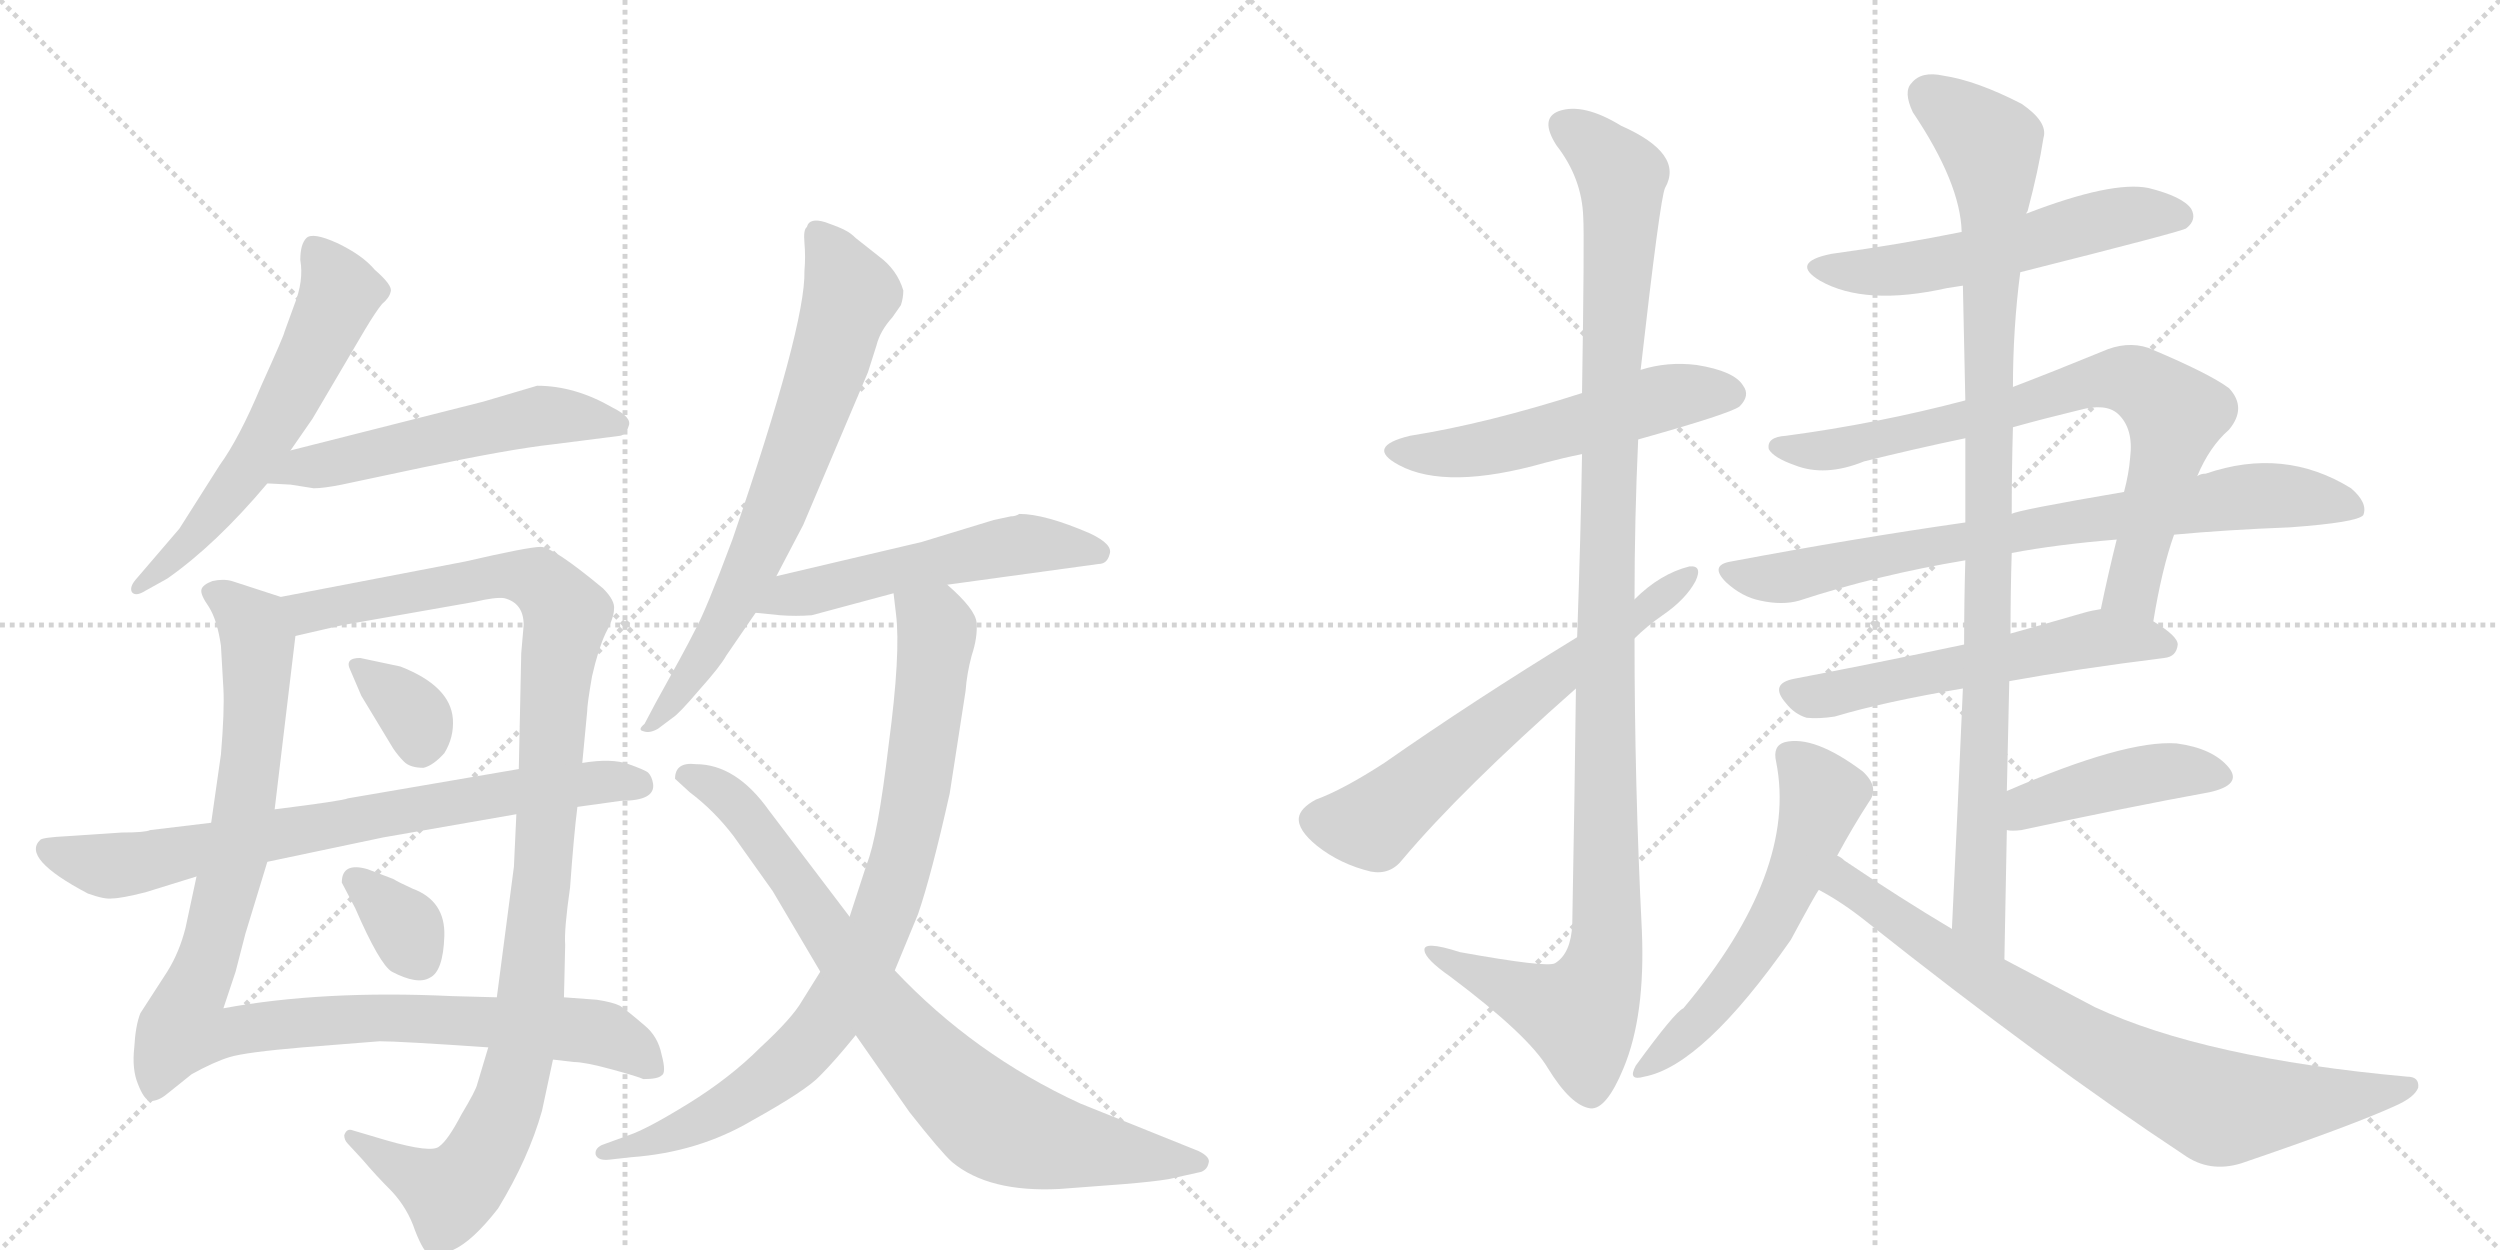 <svg version="1.1" viewBox="0 0 2048 1024" xmlns="http://www.w3.org/2000/svg">
  <g stroke="lightgray" stroke-dasharray="1,1" stroke-width="1" transform="scale(4, 4)">
    <line x1="0" y1="0" x2="256" y2="256"></line>
    <line x1="256" y1="0" x2="0" y2="256"></line>
    <line x1="128" y1="0" x2="128" y2="256"></line>
    <line x1="0" y1="128" x2="256" y2="128"></line>
    <line x1="256" y1="0" x2="512" y2="256"></line>
    <line x1="512" y1="0" x2="256" y2="256"></line>
    <line x1="384" y1="0" x2="384" y2="256"></line>
    <line x1="256" y1="128" x2="512" y2="128"></line>
  </g>
<g transform="scale(1, -1) translate(0, -850)">
   <style type="text/css">
    @keyframes keyframes0 {
      from {
       stroke: black;
       stroke-dashoffset: 595;
       stroke-width: 128;
       }
       66% {
       animation-timing-function: step-end;
       stroke: black;
       stroke-dashoffset: 0;
       stroke-width: 128;
       }
       to {
       stroke: black;
       stroke-width: 1024;
       }
       }
       #make-me-a-hanzi-animation-0 {
         animation: keyframes0 0.734s both;
         animation-delay: 0s;
         animation-timing-function: linear;
       }
    @keyframes keyframes1 {
      from {
       stroke: black;
       stroke-dashoffset: 544;
       stroke-width: 128;
       }
       64% {
       animation-timing-function: step-end;
       stroke: black;
       stroke-dashoffset: 0;
       stroke-width: 128;
       }
       to {
       stroke: black;
       stroke-width: 1024;
       }
       }
       #make-me-a-hanzi-animation-1 {
         animation: keyframes1 0.693s both;
         animation-delay: 0.734s;
         animation-timing-function: linear;
       }
    @keyframes keyframes2 {
      from {
       stroke: black;
       stroke-dashoffset: 1029;
       stroke-width: 128;
       }
       77% {
       animation-timing-function: step-end;
       stroke: black;
       stroke-dashoffset: 0;
       stroke-width: 128;
       }
       to {
       stroke: black;
       stroke-width: 1024;
       }
       }
       #make-me-a-hanzi-animation-2 {
         animation: keyframes2 1.087s both;
         animation-delay: 1.427s;
         animation-timing-function: linear;
       }
    @keyframes keyframes3 {
      from {
       stroke: black;
       stroke-dashoffset: 1084;
       stroke-width: 128;
       }
       78% {
       animation-timing-function: step-end;
       stroke: black;
       stroke-dashoffset: 0;
       stroke-width: 128;
       }
       to {
       stroke: black;
       stroke-width: 1024;
       }
       }
       #make-me-a-hanzi-animation-3 {
         animation: keyframes3 1.132s both;
         animation-delay: 2.514s;
         animation-timing-function: linear;
       }
    @keyframes keyframes4 {
      from {
       stroke: black;
       stroke-dashoffset: 339;
       stroke-width: 128;
       }
       52% {
       animation-timing-function: step-end;
       stroke: black;
       stroke-dashoffset: 0;
       stroke-width: 128;
       }
       to {
       stroke: black;
       stroke-width: 1024;
       }
       }
       #make-me-a-hanzi-animation-4 {
         animation: keyframes4 0.526s both;
         animation-delay: 3.646s;
         animation-timing-function: linear;
       }
    @keyframes keyframes5 {
      from {
       stroke: black;
       stroke-dashoffset: 339;
       stroke-width: 128;
       }
       52% {
       animation-timing-function: step-end;
       stroke: black;
       stroke-dashoffset: 0;
       stroke-width: 128;
       }
       to {
       stroke: black;
       stroke-width: 1024;
       }
       }
       #make-me-a-hanzi-animation-5 {
         animation: keyframes5 0.526s both;
         animation-delay: 4.172s;
         animation-timing-function: linear;
       }
    @keyframes keyframes6 {
      from {
       stroke: black;
       stroke-dashoffset: 749;
       stroke-width: 128;
       }
       71% {
       animation-timing-function: step-end;
       stroke: black;
       stroke-dashoffset: 0;
       stroke-width: 128;
       }
       to {
       stroke: black;
       stroke-width: 1024;
       }
       }
       #make-me-a-hanzi-animation-6 {
         animation: keyframes6 0.86s both;
         animation-delay: 4.698s;
         animation-timing-function: linear;
       }
    @keyframes keyframes7 {
      from {
       stroke: black;
       stroke-dashoffset: 704;
       stroke-width: 128;
       }
       70% {
       animation-timing-function: step-end;
       stroke: black;
       stroke-dashoffset: 0;
       stroke-width: 128;
       }
       to {
       stroke: black;
       stroke-width: 1024;
       }
       }
       #make-me-a-hanzi-animation-7 {
         animation: keyframes7 0.823s both;
         animation-delay: 5.558s;
         animation-timing-function: linear;
       }
    @keyframes keyframes8 {
      from {
       stroke: black;
       stroke-dashoffset: 539;
       stroke-width: 128;
       }
       64% {
       animation-timing-function: step-end;
       stroke: black;
       stroke-dashoffset: 0;
       stroke-width: 128;
       }
       to {
       stroke: black;
       stroke-width: 1024;
       }
       }
       #make-me-a-hanzi-animation-8 {
         animation: keyframes8 0.689s both;
         animation-delay: 6.381s;
         animation-timing-function: linear;
       }
    @keyframes keyframes9 {
      from {
       stroke: black;
       stroke-dashoffset: 848;
       stroke-width: 128;
       }
       73% {
       animation-timing-function: step-end;
       stroke: black;
       stroke-dashoffset: 0;
       stroke-width: 128;
       }
       to {
       stroke: black;
       stroke-width: 1024;
       }
       }
       #make-me-a-hanzi-animation-9 {
         animation: keyframes9 0.94s both;
         animation-delay: 7.069s;
         animation-timing-function: linear;
       }
    @keyframes keyframes10 {
      from {
       stroke: black;
       stroke-dashoffset: 812;
       stroke-width: 128;
       }
       73% {
       animation-timing-function: step-end;
       stroke: black;
       stroke-dashoffset: 0;
       stroke-width: 128;
       }
       to {
       stroke: black;
       stroke-width: 1024;
       }
       }
       #make-me-a-hanzi-animation-10 {
         animation: keyframes10 0.911s both;
         animation-delay: 8.009s;
         animation-timing-function: linear;
       }
    @keyframes keyframes11 {
      from {
       stroke: black;
       stroke-dashoffset: 533;
       stroke-width: 128;
       }
       63% {
       animation-timing-function: step-end;
       stroke: black;
       stroke-dashoffset: 0;
       stroke-width: 128;
       }
       to {
       stroke: black;
       stroke-width: 1024;
       }
       }
       #make-me-a-hanzi-animation-11 {
         animation: keyframes11 0.684s both;
         animation-delay: 8.92s;
         animation-timing-function: linear;
       }
    @keyframes keyframes12 {
      from {
       stroke: black;
       stroke-dashoffset: 1139;
       stroke-width: 128;
       }
       79% {
       animation-timing-function: step-end;
       stroke: black;
       stroke-dashoffset: 0;
       stroke-width: 128;
       }
       to {
       stroke: black;
       stroke-width: 1024;
       }
       }
       #make-me-a-hanzi-animation-12 {
         animation: keyframes12 1.177s both;
         animation-delay: 9.604s;
         animation-timing-function: linear;
       }
    @keyframes keyframes13 {
      from {
       stroke: black;
       stroke-dashoffset: 629;
       stroke-width: 128;
       }
       67% {
       animation-timing-function: step-end;
       stroke: black;
       stroke-dashoffset: 0;
       stroke-width: 128;
       }
       to {
       stroke: black;
       stroke-width: 1024;
       }
       }
       #make-me-a-hanzi-animation-13 {
         animation: keyframes13 0.762s both;
         animation-delay: 10.781s;
         animation-timing-function: linear;
       }
    @keyframes keyframes14 {
      from {
       stroke: black;
       stroke-dashoffset: 554;
       stroke-width: 128;
       }
       64% {
       animation-timing-function: step-end;
       stroke: black;
       stroke-dashoffset: 0;
       stroke-width: 128;
       }
       to {
       stroke: black;
       stroke-width: 1024;
       }
       }
       #make-me-a-hanzi-animation-14 {
         animation: keyframes14 0.701s both;
         animation-delay: 11.543s;
         animation-timing-function: linear;
       }
    @keyframes keyframes15 {
      from {
       stroke: black;
       stroke-dashoffset: 766;
       stroke-width: 128;
       }
       71% {
       animation-timing-function: step-end;
       stroke: black;
       stroke-dashoffset: 0;
       stroke-width: 128;
       }
       to {
       stroke: black;
       stroke-width: 1024;
       }
       }
       #make-me-a-hanzi-animation-15 {
         animation: keyframes15 0.873s both;
         animation-delay: 12.244s;
         animation-timing-function: linear;
       }
    @keyframes keyframes16 {
      from {
       stroke: black;
       stroke-dashoffset: 777;
       stroke-width: 128;
       }
       72% {
       animation-timing-function: step-end;
       stroke: black;
       stroke-dashoffset: 0;
       stroke-width: 128;
       }
       to {
       stroke: black;
       stroke-width: 1024;
       }
       }
       #make-me-a-hanzi-animation-16 {
         animation: keyframes16 0.882s both;
         animation-delay: 13.117s;
         animation-timing-function: linear;
       }
    @keyframes keyframes17 {
      from {
       stroke: black;
       stroke-dashoffset: 568;
       stroke-width: 128;
       }
       65% {
       animation-timing-function: step-end;
       stroke: black;
       stroke-dashoffset: 0;
       stroke-width: 128;
       }
       to {
       stroke: black;
       stroke-width: 1024;
       }
       }
       #make-me-a-hanzi-animation-17 {
         animation: keyframes17 0.712s both;
         animation-delay: 13.999s;
         animation-timing-function: linear;
       }
    @keyframes keyframes18 {
      from {
       stroke: black;
       stroke-dashoffset: 985;
       stroke-width: 128;
       }
       76% {
       animation-timing-function: step-end;
       stroke: black;
       stroke-dashoffset: 0;
       stroke-width: 128;
       }
       to {
       stroke: black;
       stroke-width: 1024;
       }
       }
       #make-me-a-hanzi-animation-18 {
         animation: keyframes18 1.052s both;
         animation-delay: 14.712s;
         animation-timing-function: linear;
       }
    @keyframes keyframes19 {
      from {
       stroke: black;
       stroke-dashoffset: 432;
       stroke-width: 128;
       }
       58% {
       animation-timing-function: step-end;
       stroke: black;
       stroke-dashoffset: 0;
       stroke-width: 128;
       }
       to {
       stroke: black;
       stroke-width: 1024;
       }
       }
       #make-me-a-hanzi-animation-19 {
         animation: keyframes19 0.602s both;
         animation-delay: 15.763s;
         animation-timing-function: linear;
       }
    @keyframes keyframes20 {
      from {
       stroke: black;
       stroke-dashoffset: 568;
       stroke-width: 128;
       }
       65% {
       animation-timing-function: step-end;
       stroke: black;
       stroke-dashoffset: 0;
       stroke-width: 128;
       }
       to {
       stroke: black;
       stroke-width: 1024;
       }
       }
       #make-me-a-hanzi-animation-20 {
         animation: keyframes20 0.712s both;
         animation-delay: 16.365s;
         animation-timing-function: linear;
       }
    @keyframes keyframes21 {
      from {
       stroke: black;
       stroke-dashoffset: 785;
       stroke-width: 128;
       }
       72% {
       animation-timing-function: step-end;
       stroke: black;
       stroke-dashoffset: 0;
       stroke-width: 128;
       }
       to {
       stroke: black;
       stroke-width: 1024;
       }
       }
       #make-me-a-hanzi-animation-21 {
         animation: keyframes21 0.889s both;
         animation-delay: 17.077s;
         animation-timing-function: linear;
       }
</style>
<path d="M 238 481 L 256 507 L 299 580 Q 308 595 313 601 Q 319 606 320 611 Q 322 616 307 629 Q 297 641 276 651 Q 256 660 251 655 Q 246 650 246 637 Q 249 620 241 600 L 233 578 Q 233 576 214 534 Q 196 491 180 469 L 147 417 L 111 375 Q 106 369 108 365 Q 111 361 119 366 L 137 376 Q 177 404 219 454 L 238 481 Z" fill="lightgray"></path> 
<path d="M 396 521 L 238 481 C 209 474 189 456 219 454 L 238 453 L 257 450 Q 265 450 280 453 L 346 467 Q 417 482 453 486 L 508 493 Q 513 494 515 501 Q 518 508 502 516 Q 471 534 440 534 L 396 521 Z" fill="lightgray"></path> 
<path d="M 181 321 L 183 286 Q 184 268 181 232 L 173 176 L 161 132 L 152 90 Q 147 70 137 54 L 115 20 Q 111 10 110 -8 Q 108 -26 113 -38 Q 118 -51 123 -52 Q 130 -52 137 -46 L 157 -30 Q 175 -20 188 -16 Q 201 -12 248 -8 L 311 -3 Q 327 -3 400 -8 L 453 -18 L 470 -20 Q 479 -20 501 -26 Q 523 -32 527 -34 Q 539 -34 542 -31 Q 546 -29 542 -14 Q 539 1 528 10 Q 514 22 508 26 Q 502 29 489 31 L 462 33 L 407 33 L 370 34 Q 264 39 183 24 L 193 54 L 201 85 L 219 144 L 225 187 L 242 329 C 245 356 245 356 230 361 L 190 374 Q 183 376 174 374 Q 166 371 165 367 Q 164 363 171 353 Q 178 342 181 321 Z" fill="lightgray"></path> 
<path d="M 400 -8 L 391 -38 Q 390 -43 378 -63 Q 367 -84 360 -89 Q 354 -95 316 -84 L 289 -76 Q 284 -74 282 -80 Q 282 -84 285 -87 L 297 -100 Q 308 -113 321 -126 Q 334 -140 340 -158 Q 347 -176 352 -178 Q 356 -182 371 -174 Q 387 -167 408 -140 Q 433 -99 444 -60 L 453 -18 L 462 33 L 463 76 Q 462 88 467 123 Q 470 165 473 189 L 477 225 L 481 267 Q 481 273 485 296 Q 490 318 496 331 Q 503 344 503 351 Q 504 358 494 368 Q 453 402 443 402 Q 433 402 381 390 L 230 361 C 201 355 213 322 242 329 L 281 338 L 389 357 Q 406 361 413 360 Q 429 356 429 338 L 427 315 L 425 220 L 423 183 L 421 140 L 407 33 L 400 -8 Z" fill="lightgray"></path> 
<path d="M 328 304 L 295 311 Q 282 311 287 301 L 296 280 L 322 237 Q 326 231 331 226 Q 336 221 347 221 Q 355 223 364 233 Q 372 246 371 261 Q 369 288 328 304 Z" fill="lightgray"></path> 
<path d="M 280 127 L 291 106 Q 311 60 321 54 Q 342 43 352 49 Q 363 54 364 83 Q 365 112 338 122 Q 327 127 322 130 L 301 138 Q 280 144 280 127 Z" fill="lightgray"></path> 
<path d="M 173 176 L 123 170 Q 119 168 100 168 L 55 165 Q 35 164 33 162 Q 17 147 72 118 Q 86 113 92 114 Q 99 114 119 119 L 161 132 L 219 144 L 314 164 L 423 183 L 473 189 L 509 194 Q 537 194 535 208 Q 534 214 531 217 Q 529 219 515 224 Q 501 229 477 225 L 425 220 L 285 196 Q 281 194 225 187 L 173 176 Z" fill="lightgray"></path> 
<path d="M 636 378 L 658 420 L 711 545 L 718 567 Q 721 579 731 590 L 738 600 Q 740 606 740 612 Q 735 629 720 640 L 701 655 Q 697 659 693 661 Q 690 663 676 668 Q 663 672 661 664 Q 658 662 659 651 Q 660 640 659 628 Q 660 583 600 408 Q 578 349 569 333 Q 561 317 537 274 L 528 257 Q 522 252 527 251 Q 532 249 539 253 L 551 262 Q 556 265 573 285 Q 590 304 595 313 L 619 348 L 636 378 Z" fill="lightgray"></path> 
<path d="M 776 371 L 900 388 Q 907 388 909 396 Q 912 404 893 413 Q 856 429 835 429 Q 832 427 828 427 L 814 424 L 755 406 L 636 378 C 607 371 589 351 619 348 L 639 346 Q 652 345 665 346 L 732 364 L 776 371 Z" fill="lightgray"></path> 
<path d="M 733 55 L 752 101 Q 763 133 778 200 L 791 284 Q 792 298 796 313 Q 801 328 800 340 Q 799 351 776 371 C 754 392 729 394 732 364 L 734 347 Q 738 315 728 240 Q 719 164 710 142 L 696 99 L 672 54 L 657 30 Q 649 16 623 -8 Q 598 -33 564 -54 Q 530 -75 515 -80 L 493 -88 Q 487 -91 488 -96 Q 490 -101 499 -100 L 517 -98 Q 572 -94 616 -68 Q 661 -43 672 -31 Q 684 -19 701 2 L 733 55 Z" fill="lightgray"></path> 
<path d="M 982 -93 L 885 -54 Q 798 -14 733 55 L 696 99 L 630 186 Q 603 224 570 224 Q 553 226 553 212 L 565 201 Q 585 186 601 165 L 633 120 L 672 54 L 701 2 L 745 -61 Q 771 -94 780 -102 Q 810 -127 868 -124 L 921 -120 Q 945 -118 957 -116 L 984 -110 Q 989 -108 990 -103 Q 992 -98 982 -93 Z" fill="lightgray"></path> 
<path d="M 1342 490 Q 1417 511 1425 517 Q 1434 526 1428 534 Q 1421 546 1390 551 Q 1366 554 1344 547 L 1296 528 Q 1218 503 1155 493 Q 1118 484 1146 469 Q 1185 448 1266 471 Q 1281 475 1296 478 L 1342 490 Z" fill="lightgray"></path> 
<path d="M 1291 286 Q 1290 201 1288 93 Q 1287 69 1274 61 Q 1268 57 1196 70 Q 1165 80 1167 71 Q 1168 64 1188 50 Q 1252 2 1268 -25 Q 1287 -56 1303 -58 Q 1316 -59 1330 -25 Q 1348 18 1345 88 Q 1339 208 1339 327 L 1339 359 Q 1339 425 1342 490 L 1344 547 Q 1360 688 1364 696 Q 1380 724 1328 747 Q 1297 766 1277 759 Q 1261 753 1275 731 Q 1296 704 1297 672 Q 1298 656 1296 528 L 1296 478 Q 1295 414 1292 328 L 1291 286 Z" fill="lightgray"></path> 
<path d="M 1292 328 Q 1207 276 1134 225 Q 1100 203 1078 195 Q 1065 188 1064 180 Q 1063 170 1079 157 Q 1098 142 1123 136 Q 1139 133 1149 146 Q 1197 203 1291 286 L 1339 327 Q 1349 337 1362 346 Q 1381 359 1389 374 Q 1395 387 1384 386 Q 1360 380 1339 359 L 1292 328 Z" fill="lightgray"></path> 
<path d="M 1655 627 Q 1790 661 1791 663 Q 1800 670 1795 679 Q 1788 689 1760 696 Q 1730 702 1660 675 L 1607 660 Q 1558 650 1500 642 Q 1466 635 1491 620 Q 1528 599 1595 614 Q 1601 615 1608 616 L 1655 627 Z" fill="lightgray"></path> 
<path d="M 1764 341 Q 1771 384 1781 412 L 1800 460 Q 1810 484 1826 498 Q 1841 516 1826 532 Q 1810 544 1760 565 Q 1742 571 1722 562 Q 1683 546 1649 533 L 1610 522 Q 1538 503 1463 493 Q 1447 492 1449 482 Q 1453 475 1470 469 Q 1495 459 1527 472 Q 1567 482 1610 491 L 1649 500 Q 1674 507 1703 514 Q 1725 520 1735 511 Q 1748 499 1745 475 Q 1744 462 1740 447 L 1734 408 Q 1727 380 1721 351 C 1715 322 1759 311 1764 341 Z" fill="lightgray"></path> 
<path d="M 1781 412 Q 1824 416 1876 418 Q 1931 422 1936 428 Q 1940 438 1926 450 Q 1871 484 1807 462 Q 1803 462 1800 460 L 1740 447 Q 1652 432 1648 429 L 1610 422 Q 1519 409 1418 390 Q 1400 387 1414 373 Q 1427 361 1442 358 Q 1460 354 1474 358 Q 1538 379 1610 391 L 1648 397 Q 1685 404 1734 408 L 1781 412 Z" fill="lightgray"></path> 
<path d="M 1646 292 Q 1701 302 1773 311 Q 1783 312 1784 322 Q 1784 329 1764 341 C 1742 355 1742 355 1721 351 Q 1714 350 1707 348 Q 1676 339 1647 331 L 1609 322 Q 1533 306 1470 294 Q 1449 290 1463 274 Q 1470 265 1480 262 Q 1490 261 1503 263 Q 1543 275 1608 286 L 1646 292 Z" fill="lightgray"></path> 
<path d="M 1642 64 Q 1643 119 1644 170 L 1644 202 Q 1645 248 1646 292 L 1647 331 Q 1647 365 1648 397 L 1648 429 Q 1648 466 1649 500 L 1649 533 Q 1649 581 1655 627 L 1660 675 Q 1660 676 1661 677 Q 1670 711 1674 737 Q 1678 750 1656 765 Q 1619 784 1592 788 Q 1574 792 1566 782 Q 1559 775 1567 758 Q 1606 700 1607 660 L 1608 616 Q 1609 570 1610 522 L 1610 491 Q 1610 457 1610 422 L 1610 391 Q 1609 357 1609 322 L 1608 286 Q 1604 192 1599 89 C 1598 59 1641 34 1642 64 Z" fill="lightgray"></path> 
<path d="M 1644 170 Q 1648 169 1656 170 Q 1744 189 1810 201 Q 1837 207 1826 221 Q 1813 237 1783 241 Q 1741 244 1644 202 C 1616 190 1614 172 1644 170 Z" fill="lightgray"></path> 
<path d="M 1505 149 Q 1518 173 1531 193 Q 1540 205 1526 218 Q 1486 248 1462 242 Q 1452 239 1455 226 Q 1473 136 1379 24 Q 1372 21 1340 -23 Q 1333 -36 1347 -32 Q 1395 -23 1467 80 Q 1488 119 1490 121 L 1505 149 Z" fill="lightgray"></path> 
<path d="M 1490 121 Q 1509 111 1529 95 Q 1674 -20 1789 -96 Q 1810 -111 1836 -103 Q 1927 -72 1962 -56 Q 1978 -49 1981 -41 Q 1982 -32 1972 -32 Q 1806 -17 1716 25 Q 1682 43 1642 64 L 1599 89 Q 1557 114 1511 145 Q 1508 148 1505 149 C 1480 166 1464 136 1490 121 Z" fill="lightgray"></path> 
      <clipPath id="make-me-a-hanzi-clip-0">
      <path d="M 238 481 L 256 507 L 299 580 Q 308 595 313 601 Q 319 606 320 611 Q 322 616 307 629 Q 297 641 276 651 Q 256 660 251 655 Q 246 650 246 637 Q 249 620 241 600 L 233 578 Q 233 576 214 534 Q 196 491 180 469 L 147 417 L 111 375 Q 106 369 108 365 Q 111 361 119 366 L 137 376 Q 177 404 219 454 L 238 481 Z" fill="lightgray"></path>
      </clipPath>
      <path clip-path="url(#make-me-a-hanzi-clip-0)" d="M 257 647 L 279 610 L 258 563 L 190 448 L 145 396 L 113 369 " fill="none" id="make-me-a-hanzi-animation-0" stroke-dasharray="467 934" stroke-linecap="round"></path>

      <clipPath id="make-me-a-hanzi-clip-1">
      <path d="M 396 521 L 238 481 C 209 474 189 456 219 454 L 238 453 L 257 450 Q 265 450 280 453 L 346 467 Q 417 482 453 486 L 508 493 Q 513 494 515 501 Q 518 508 502 516 Q 471 534 440 534 L 396 521 Z" fill="lightgray"></path>
      </clipPath>
      <path clip-path="url(#make-me-a-hanzi-clip-1)" d="M 224 457 L 249 468 L 439 509 L 505 502 " fill="none" id="make-me-a-hanzi-animation-1" stroke-dasharray="416 832" stroke-linecap="round"></path>

      <clipPath id="make-me-a-hanzi-clip-2">
      <path d="M 181 321 L 183 286 Q 184 268 181 232 L 173 176 L 161 132 L 152 90 Q 147 70 137 54 L 115 20 Q 111 10 110 -8 Q 108 -26 113 -38 Q 118 -51 123 -52 Q 130 -52 137 -46 L 157 -30 Q 175 -20 188 -16 Q 201 -12 248 -8 L 311 -3 Q 327 -3 400 -8 L 453 -18 L 470 -20 Q 479 -20 501 -26 Q 523 -32 527 -34 Q 539 -34 542 -31 Q 546 -29 542 -14 Q 539 1 528 10 Q 514 22 508 26 Q 502 29 489 31 L 462 33 L 407 33 L 370 34 Q 264 39 183 24 L 193 54 L 201 85 L 219 144 L 225 187 L 242 329 C 245 356 245 356 230 361 L 190 374 Q 183 376 174 374 Q 166 371 165 367 Q 164 363 171 353 Q 178 342 181 321 Z" fill="lightgray"></path>
      </clipPath>
      <path clip-path="url(#make-me-a-hanzi-clip-2)" d="M 175 363 L 208 337 L 208 245 L 195 155 L 150 8 L 176 3 L 310 17 L 428 11 L 490 4 L 524 -13 L 533 -25 " fill="none" id="make-me-a-hanzi-animation-2" stroke-dasharray="901 1802" stroke-linecap="round"></path>

      <clipPath id="make-me-a-hanzi-clip-3">
      <path d="M 400 -8 L 391 -38 Q 390 -43 378 -63 Q 367 -84 360 -89 Q 354 -95 316 -84 L 289 -76 Q 284 -74 282 -80 Q 282 -84 285 -87 L 297 -100 Q 308 -113 321 -126 Q 334 -140 340 -158 Q 347 -176 352 -178 Q 356 -182 371 -174 Q 387 -167 408 -140 Q 433 -99 444 -60 L 453 -18 L 462 33 L 463 76 Q 462 88 467 123 Q 470 165 473 189 L 477 225 L 481 267 Q 481 273 485 296 Q 490 318 496 331 Q 503 344 503 351 Q 504 358 494 368 Q 453 402 443 402 Q 433 402 381 390 L 230 361 C 201 355 213 322 242 329 L 281 338 L 389 357 Q 406 361 413 360 Q 429 356 429 338 L 427 315 L 425 220 L 423 183 L 421 140 L 407 33 L 400 -8 Z" fill="lightgray"></path>
      </clipPath>
      <path clip-path="url(#make-me-a-hanzi-clip-3)" d="M 238 358 L 258 349 L 417 380 L 442 374 L 464 348 L 456 306 L 435 31 L 415 -58 L 389 -107 L 366 -126 L 288 -82 " fill="none" id="make-me-a-hanzi-animation-3" stroke-dasharray="956 1912" stroke-linecap="round"></path>

      <clipPath id="make-me-a-hanzi-clip-4">
      <path d="M 328 304 L 295 311 Q 282 311 287 301 L 296 280 L 322 237 Q 326 231 331 226 Q 336 221 347 221 Q 355 223 364 233 Q 372 246 371 261 Q 369 288 328 304 Z" fill="lightgray"></path>
      </clipPath>
      <path clip-path="url(#make-me-a-hanzi-clip-4)" d="M 298 300 L 342 260 L 344 237 " fill="none" id="make-me-a-hanzi-animation-4" stroke-dasharray="211 422" stroke-linecap="round"></path>

      <clipPath id="make-me-a-hanzi-clip-5">
      <path d="M 280 127 L 291 106 Q 311 60 321 54 Q 342 43 352 49 Q 363 54 364 83 Q 365 112 338 122 Q 327 127 322 130 L 301 138 Q 280 144 280 127 Z" fill="lightgray"></path>
      </clipPath>
      <path clip-path="url(#make-me-a-hanzi-clip-5)" d="M 293 128 L 331 92 L 343 64 " fill="none" id="make-me-a-hanzi-animation-5" stroke-dasharray="211 422" stroke-linecap="round"></path>

      <clipPath id="make-me-a-hanzi-clip-6">
      <path d="M 173 176 L 123 170 Q 119 168 100 168 L 55 165 Q 35 164 33 162 Q 17 147 72 118 Q 86 113 92 114 Q 99 114 119 119 L 161 132 L 219 144 L 314 164 L 423 183 L 473 189 L 509 194 Q 537 194 535 208 Q 534 214 531 217 Q 529 219 515 224 Q 501 229 477 225 L 425 220 L 285 196 Q 281 194 225 187 L 173 176 Z" fill="lightgray"></path>
      </clipPath>
      <path clip-path="url(#make-me-a-hanzi-clip-6)" d="M 38 155 L 71 142 L 105 142 L 420 202 L 523 208 " fill="none" id="make-me-a-hanzi-animation-6" stroke-dasharray="621 1242" stroke-linecap="round"></path>

      <clipPath id="make-me-a-hanzi-clip-7">
      <path d="M 636 378 L 658 420 L 711 545 L 718 567 Q 721 579 731 590 L 738 600 Q 740 606 740 612 Q 735 629 720 640 L 701 655 Q 697 659 693 661 Q 690 663 676 668 Q 663 672 661 664 Q 658 662 659 651 Q 660 640 659 628 Q 660 583 600 408 Q 578 349 569 333 Q 561 317 537 274 L 528 257 Q 522 252 527 251 Q 532 249 539 253 L 551 262 Q 556 265 573 285 Q 590 304 595 313 L 619 348 L 636 378 Z" fill="lightgray"></path>
      </clipPath>
      <path clip-path="url(#make-me-a-hanzi-clip-7)" d="M 671 656 L 697 609 L 674 536 L 605 363 L 559 284 L 533 253 " fill="none" id="make-me-a-hanzi-animation-7" stroke-dasharray="576 1152" stroke-linecap="round"></path>

      <clipPath id="make-me-a-hanzi-clip-8">
      <path d="M 776 371 L 900 388 Q 907 388 909 396 Q 912 404 893 413 Q 856 429 835 429 Q 832 427 828 427 L 814 424 L 755 406 L 636 378 C 607 371 589 351 619 348 L 639 346 Q 652 345 665 346 L 732 364 L 776 371 Z" fill="lightgray"></path>
      </clipPath>
      <path clip-path="url(#make-me-a-hanzi-clip-8)" d="M 624 352 L 662 366 L 826 402 L 848 405 L 900 398 " fill="none" id="make-me-a-hanzi-animation-8" stroke-dasharray="411 822" stroke-linecap="round"></path>

      <clipPath id="make-me-a-hanzi-clip-9">
      <path d="M 733 55 L 752 101 Q 763 133 778 200 L 791 284 Q 792 298 796 313 Q 801 328 800 340 Q 799 351 776 371 C 754 392 729 394 732 364 L 734 347 Q 738 315 728 240 Q 719 164 710 142 L 696 99 L 672 54 L 657 30 Q 649 16 623 -8 Q 598 -33 564 -54 Q 530 -75 515 -80 L 493 -88 Q 487 -91 488 -96 Q 490 -101 499 -100 L 517 -98 Q 572 -94 616 -68 Q 661 -43 672 -31 Q 684 -19 701 2 L 733 55 Z" fill="lightgray"></path>
      </clipPath>
      <path clip-path="url(#make-me-a-hanzi-clip-9)" d="M 740 361 L 766 338 L 762 281 L 736 135 L 707 62 L 667 0 L 614 -46 L 577 -68 L 495 -95 " fill="none" id="make-me-a-hanzi-animation-9" stroke-dasharray="720 1440" stroke-linecap="round"></path>

      <clipPath id="make-me-a-hanzi-clip-10">
      <path d="M 982 -93 L 885 -54 Q 798 -14 733 55 L 696 99 L 630 186 Q 603 224 570 224 Q 553 226 553 212 L 565 201 Q 585 186 601 165 L 633 120 L 672 54 L 701 2 L 745 -61 Q 771 -94 780 -102 Q 810 -127 868 -124 L 921 -120 Q 945 -118 957 -116 L 984 -110 Q 989 -108 990 -103 Q 992 -98 982 -93 Z" fill="lightgray"></path>
      </clipPath>
      <path clip-path="url(#make-me-a-hanzi-clip-10)" d="M 561 215 L 584 206 L 611 182 L 723 23 L 804 -62 L 833 -78 L 872 -88 L 981 -102 " fill="none" id="make-me-a-hanzi-animation-10" stroke-dasharray="684 1368" stroke-linecap="round"></path>

      <clipPath id="make-me-a-hanzi-clip-11">
      <path d="M 1342 490 Q 1417 511 1425 517 Q 1434 526 1428 534 Q 1421 546 1390 551 Q 1366 554 1344 547 L 1296 528 Q 1218 503 1155 493 Q 1118 484 1146 469 Q 1185 448 1266 471 Q 1281 475 1296 478 L 1342 490 Z" fill="lightgray"></path>
      </clipPath>
      <path clip-path="url(#make-me-a-hanzi-clip-11)" d="M 1147 482 L 1217 482 L 1358 523 L 1418 527 " fill="none" id="make-me-a-hanzi-animation-11" stroke-dasharray="405 810" stroke-linecap="round"></path>

      <clipPath id="make-me-a-hanzi-clip-12">
      <path d="M 1291 286 Q 1290 201 1288 93 Q 1287 69 1274 61 Q 1268 57 1196 70 Q 1165 80 1167 71 Q 1168 64 1188 50 Q 1252 2 1268 -25 Q 1287 -56 1303 -58 Q 1316 -59 1330 -25 Q 1348 18 1345 88 Q 1339 208 1339 327 L 1339 359 Q 1339 425 1342 490 L 1344 547 Q 1360 688 1364 696 Q 1380 724 1328 747 Q 1297 766 1277 759 Q 1261 753 1275 731 Q 1296 704 1297 672 Q 1298 656 1296 528 L 1296 478 Q 1295 414 1292 328 L 1291 286 Z" fill="lightgray"></path>
      </clipPath>
      <path clip-path="url(#make-me-a-hanzi-clip-12)" d="M 1284 744 L 1324 713 L 1329 697 L 1315 353 L 1316 79 L 1311 49 L 1294 18 L 1173 69 " fill="none" id="make-me-a-hanzi-animation-12" stroke-dasharray="1011 2022" stroke-linecap="round"></path>

      <clipPath id="make-me-a-hanzi-clip-13">
      <path d="M 1292 328 Q 1207 276 1134 225 Q 1100 203 1078 195 Q 1065 188 1064 180 Q 1063 170 1079 157 Q 1098 142 1123 136 Q 1139 133 1149 146 Q 1197 203 1291 286 L 1339 327 Q 1349 337 1362 346 Q 1381 359 1389 374 Q 1395 387 1384 386 Q 1360 380 1339 359 L 1292 328 Z" fill="lightgray"></path>
      </clipPath>
      <path clip-path="url(#make-me-a-hanzi-clip-13)" d="M 1077 178 L 1124 175 L 1380 377 " fill="none" id="make-me-a-hanzi-animation-13" stroke-dasharray="501 1002" stroke-linecap="round"></path>

      <clipPath id="make-me-a-hanzi-clip-14">
      <path d="M 1655 627 Q 1790 661 1791 663 Q 1800 670 1795 679 Q 1788 689 1760 696 Q 1730 702 1660 675 L 1607 660 Q 1558 650 1500 642 Q 1466 635 1491 620 Q 1528 599 1595 614 Q 1601 615 1608 616 L 1655 627 Z" fill="lightgray"></path>
      </clipPath>
      <path clip-path="url(#make-me-a-hanzi-clip-14)" d="M 1493 632 L 1524 627 L 1582 632 L 1725 670 L 1763 676 L 1785 673 " fill="none" id="make-me-a-hanzi-animation-14" stroke-dasharray="426 852" stroke-linecap="round"></path>

      <clipPath id="make-me-a-hanzi-clip-15">
      <path d="M 1764 341 Q 1771 384 1781 412 L 1800 460 Q 1810 484 1826 498 Q 1841 516 1826 532 Q 1810 544 1760 565 Q 1742 571 1722 562 Q 1683 546 1649 533 L 1610 522 Q 1538 503 1463 493 Q 1447 492 1449 482 Q 1453 475 1470 469 Q 1495 459 1527 472 Q 1567 482 1610 491 L 1649 500 Q 1674 507 1703 514 Q 1725 520 1735 511 Q 1748 499 1745 475 Q 1744 462 1740 447 L 1734 408 Q 1727 380 1721 351 C 1715 322 1759 311 1764 341 Z" fill="lightgray"></path>
      </clipPath>
      <path clip-path="url(#make-me-a-hanzi-clip-15)" d="M 1457 484 L 1503 483 L 1600 503 L 1706 535 L 1748 538 L 1782 511 L 1747 366 L 1759 350 " fill="none" id="make-me-a-hanzi-animation-15" stroke-dasharray="638 1276" stroke-linecap="round"></path>

      <clipPath id="make-me-a-hanzi-clip-16">
      <path d="M 1781 412 Q 1824 416 1876 418 Q 1931 422 1936 428 Q 1940 438 1926 450 Q 1871 484 1807 462 Q 1803 462 1800 460 L 1740 447 Q 1652 432 1648 429 L 1610 422 Q 1519 409 1418 390 Q 1400 387 1414 373 Q 1427 361 1442 358 Q 1460 354 1474 358 Q 1538 379 1610 391 L 1648 397 Q 1685 404 1734 408 L 1781 412 Z" fill="lightgray"></path>
      </clipPath>
      <path clip-path="url(#make-me-a-hanzi-clip-16)" d="M 1416 381 L 1465 377 L 1705 425 L 1848 444 L 1897 442 L 1930 433 " fill="none" id="make-me-a-hanzi-animation-16" stroke-dasharray="649 1298" stroke-linecap="round"></path>

      <clipPath id="make-me-a-hanzi-clip-17">
      <path d="M 1646 292 Q 1701 302 1773 311 Q 1783 312 1784 322 Q 1784 329 1764 341 C 1742 355 1742 355 1721 351 Q 1714 350 1707 348 Q 1676 339 1647 331 L 1609 322 Q 1533 306 1470 294 Q 1449 290 1463 274 Q 1470 265 1480 262 Q 1490 261 1503 263 Q 1543 275 1608 286 L 1646 292 Z" fill="lightgray"></path>
      </clipPath>
      <path clip-path="url(#make-me-a-hanzi-clip-17)" d="M 1468 284 L 1483 279 L 1504 282 L 1723 328 L 1774 321 " fill="none" id="make-me-a-hanzi-animation-17" stroke-dasharray="440 880" stroke-linecap="round"></path>

      <clipPath id="make-me-a-hanzi-clip-18">
      <path d="M 1642 64 Q 1643 119 1644 170 L 1644 202 Q 1645 248 1646 292 L 1647 331 Q 1647 365 1648 397 L 1648 429 Q 1648 466 1649 500 L 1649 533 Q 1649 581 1655 627 L 1660 675 Q 1660 676 1661 677 Q 1670 711 1674 737 Q 1678 750 1656 765 Q 1619 784 1592 788 Q 1574 792 1566 782 Q 1559 775 1567 758 Q 1606 700 1607 660 L 1608 616 Q 1609 570 1610 522 L 1610 491 Q 1610 457 1610 422 L 1610 391 Q 1609 357 1609 322 L 1608 286 Q 1604 192 1599 89 C 1598 59 1641 34 1642 64 Z" fill="lightgray"></path>
      </clipPath>
      <path clip-path="url(#make-me-a-hanzi-clip-18)" d="M 1579 772 L 1620 741 L 1632 724 L 1621 101 L 1639 72 " fill="none" id="make-me-a-hanzi-animation-18" stroke-dasharray="857 1714" stroke-linecap="round"></path>

      <clipPath id="make-me-a-hanzi-clip-19">
      <path d="M 1644 170 Q 1648 169 1656 170 Q 1744 189 1810 201 Q 1837 207 1826 221 Q 1813 237 1783 241 Q 1741 244 1644 202 C 1616 190 1614 172 1644 170 Z" fill="lightgray"></path>
      </clipPath>
      <path clip-path="url(#make-me-a-hanzi-clip-19)" d="M 1650 175 L 1663 190 L 1740 212 L 1778 218 L 1815 214 " fill="none" id="make-me-a-hanzi-animation-19" stroke-dasharray="304 608" stroke-linecap="round"></path>

      <clipPath id="make-me-a-hanzi-clip-20">
      <path d="M 1505 149 Q 1518 173 1531 193 Q 1540 205 1526 218 Q 1486 248 1462 242 Q 1452 239 1455 226 Q 1473 136 1379 24 Q 1372 21 1340 -23 Q 1333 -36 1347 -32 Q 1395 -23 1467 80 Q 1488 119 1490 121 L 1505 149 Z" fill="lightgray"></path>
      </clipPath>
      <path clip-path="url(#make-me-a-hanzi-clip-20)" d="M 1465 231 L 1493 198 L 1455 99 L 1391 12 L 1349 -23 " fill="none" id="make-me-a-hanzi-animation-20" stroke-dasharray="440 880" stroke-linecap="round"></path>

      <clipPath id="make-me-a-hanzi-clip-21">
      <path d="M 1490 121 Q 1509 111 1529 95 Q 1674 -20 1789 -96 Q 1810 -111 1836 -103 Q 1927 -72 1962 -56 Q 1978 -49 1981 -41 Q 1982 -32 1972 -32 Q 1806 -17 1716 25 Q 1682 43 1642 64 L 1599 89 Q 1557 114 1511 145 Q 1508 148 1505 149 C 1480 166 1464 136 1490 121 Z" fill="lightgray"></path>
      </clipPath>
      <path clip-path="url(#make-me-a-hanzi-clip-21)" d="M 1504 141 L 1517 121 L 1682 11 L 1809 -54 L 1871 -55 L 1972 -41 " fill="none" id="make-me-a-hanzi-animation-21" stroke-dasharray="657 1314" stroke-linecap="round"></path>

</g>
</svg>

